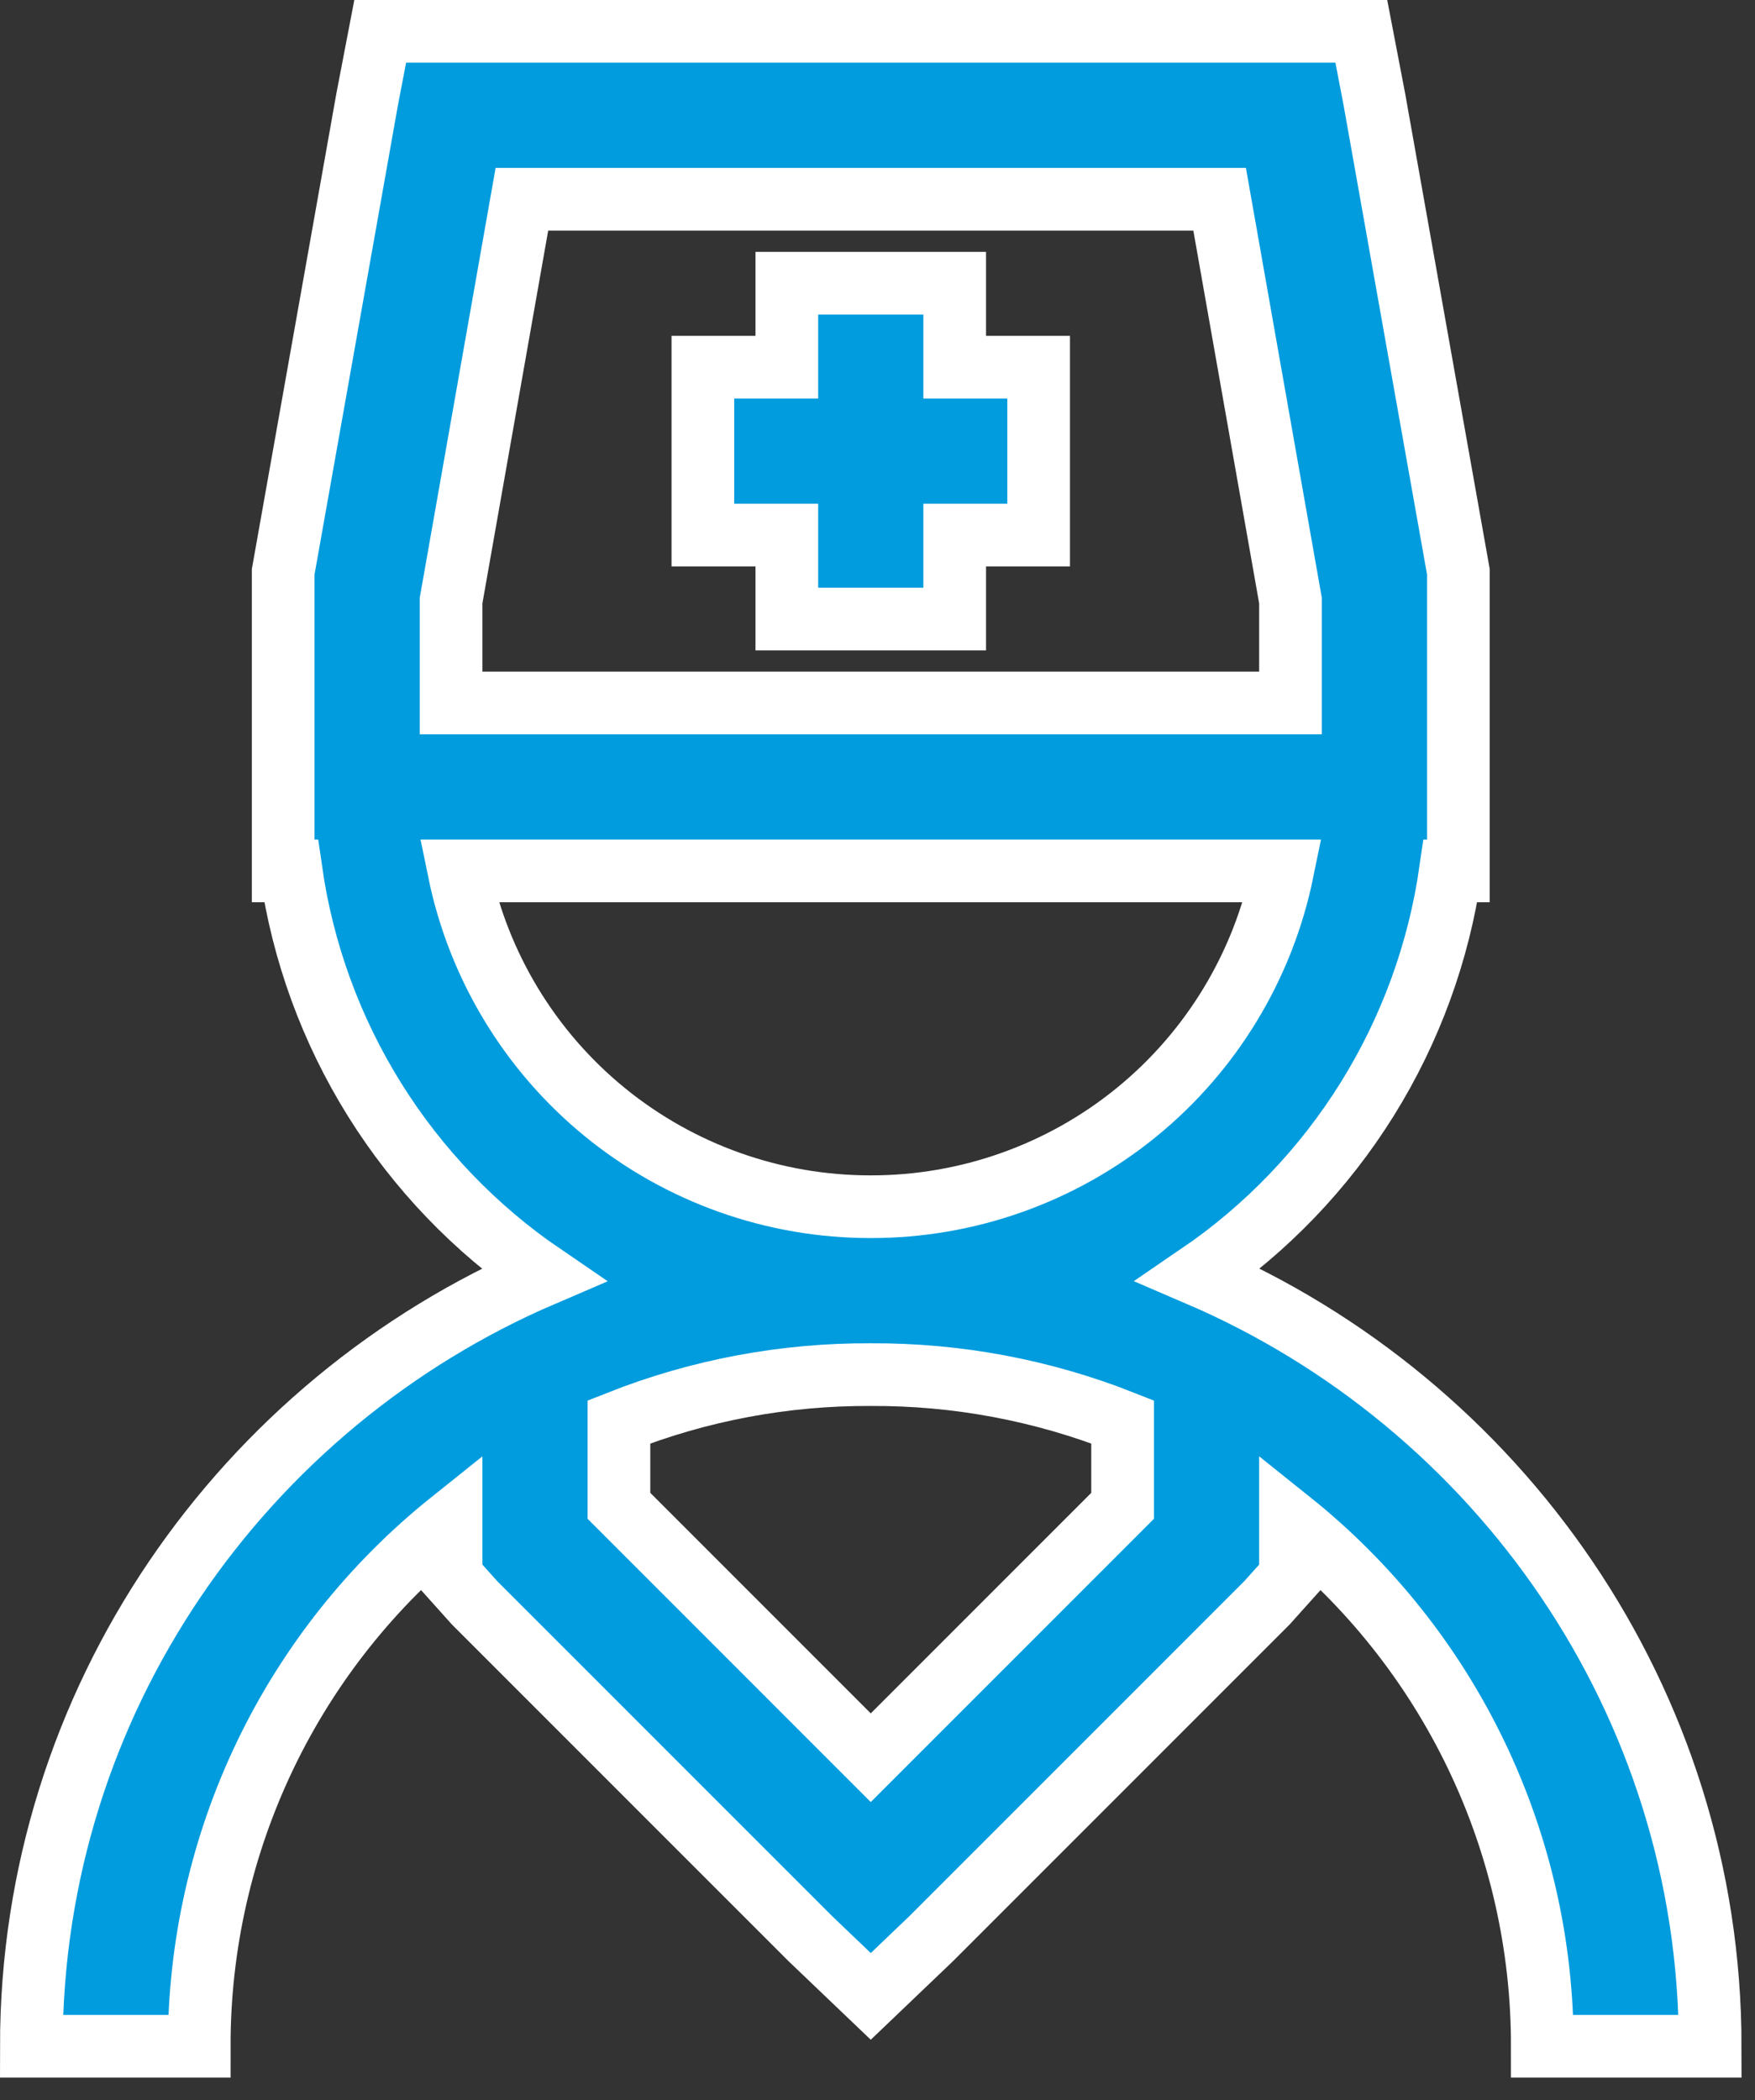 <svg width="56" height="67" viewBox="0 0 56 67" fill="none" xmlns="http://www.w3.org/2000/svg">
<rect x="0" y="0" width="56" height="67" fill="#333333" stroke="none"/>
<path d="M12.132 1L11.714 3.178L9.036 18.244V27.785H9.287C9.658 30.374 10.564 32.857 11.948 35.077C13.331 37.296 15.162 39.203 17.323 40.677C7.769 44.775 1 54.257 1 65.284H6.357C6.353 62.069 7.073 58.895 8.464 55.996C9.855 53.098 11.882 50.551 14.393 48.543V50.3L15.145 51.139L25.859 61.853L27.785 63.693L29.711 61.853L40.425 51.139L41.178 50.3V48.543C43.688 50.551 45.715 53.098 47.106 55.996C48.497 58.895 49.217 62.069 49.213 65.284H54.57C54.57 54.257 47.801 44.777 38.247 40.674C40.408 39.201 42.238 37.294 43.622 35.075C45.005 32.856 45.911 30.373 46.283 27.785H46.535V18.241L43.856 3.178L43.438 1H12.132ZM16.653 6.357H38.917L41.178 19.163V22.428H14.393V19.163L16.653 6.357ZM25.107 9.036V11.714H22.428V17.071H25.107V19.75H30.463V17.071H33.142V11.714H30.463V9.036H25.107ZM14.644 27.785H40.926C40.307 30.812 38.661 33.533 36.266 35.486C33.871 37.438 30.875 38.503 27.785 38.499C24.695 38.503 21.699 37.438 19.304 35.486C16.909 33.533 15.263 30.812 14.644 27.785ZM27.785 43.856C30.535 43.842 33.263 44.353 35.821 45.364V48.042L27.785 56.078L19.75 48.042V45.364C22.307 44.353 25.035 43.842 27.785 43.856Z" fill="#009CDE" stroke="white" stroke-width="2"/>
</svg>
